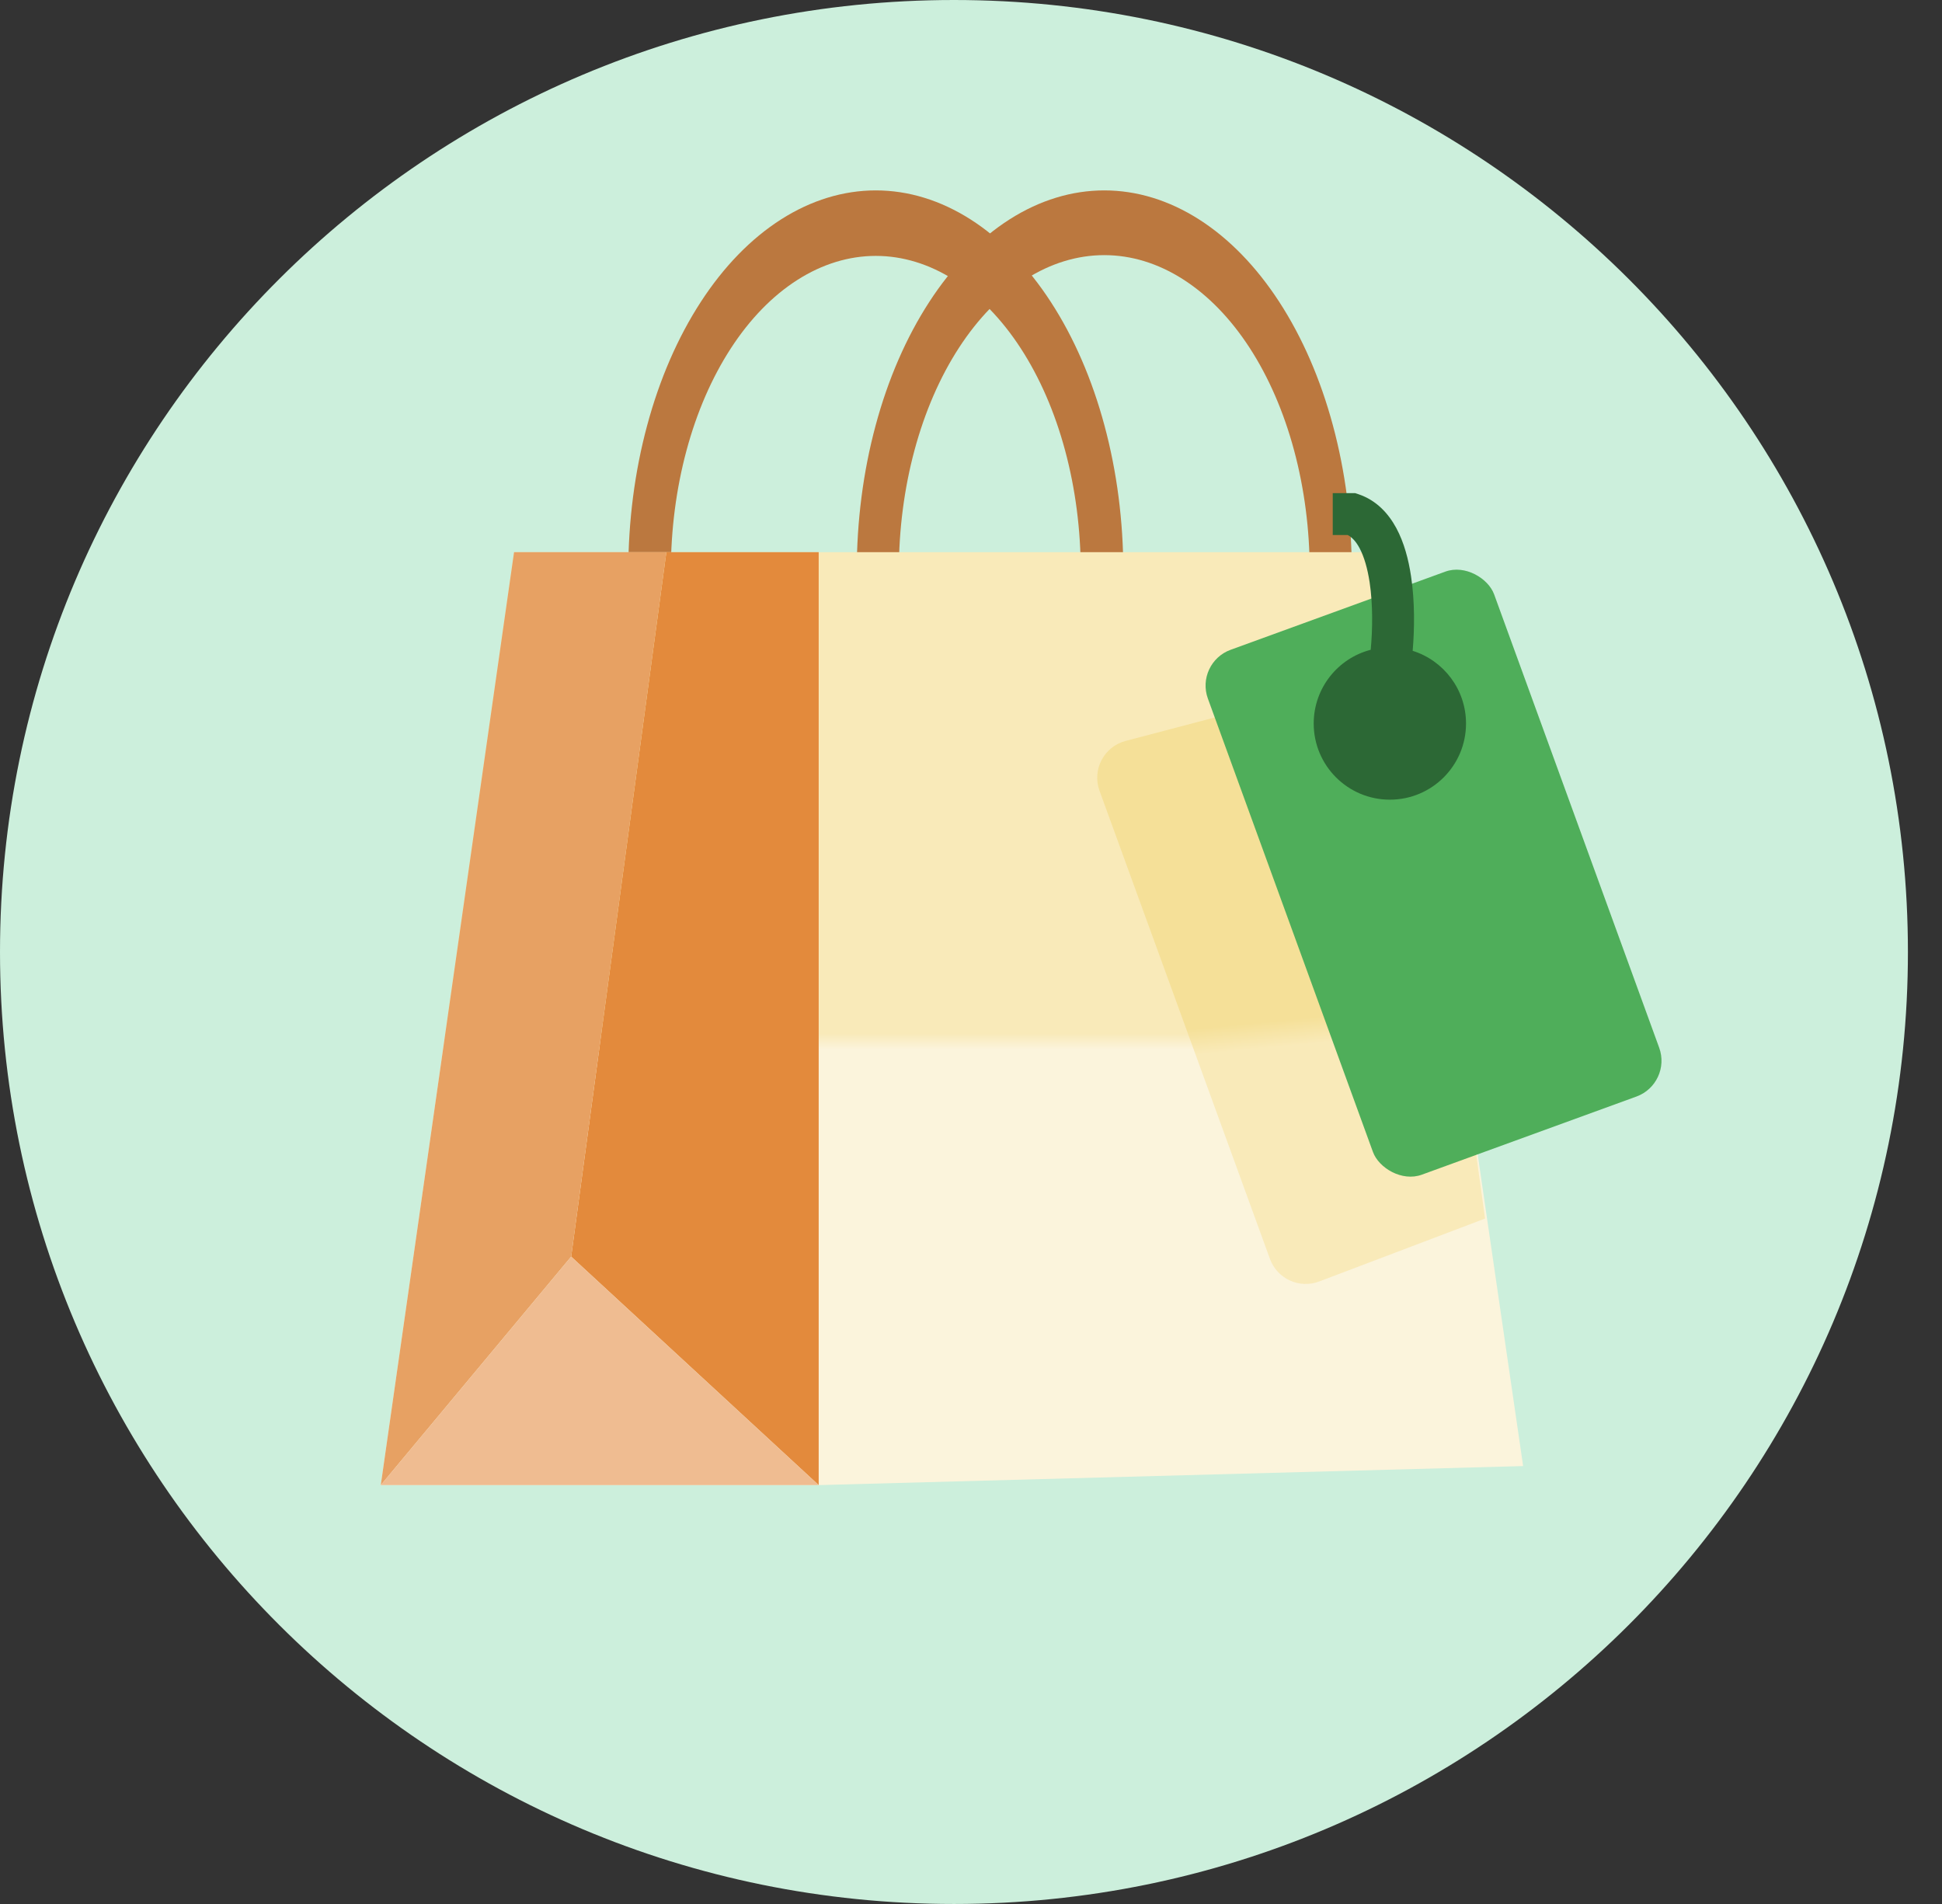 <svg width="51" height="50" viewBox="0 0 51 50" fill="none" xmlns="http://www.w3.org/2000/svg">
<rect x="0" y="0" width="51" height="50" fill="#333333" stroke="none"/>
<path d="M25.053 50C38.889 50 50.105 38.807 50.105 25C50.105 11.193 38.889 0 25.053 0C11.216 0 0 11.193 0 25C0 38.807 11.216 50 25.053 50Z" fill="#CCEFDC"/>
<path d="M35.5 15C35.5 13.687 35.332 12.386 35.005 11.173C34.679 9.96 34.2 8.858 33.596 7.929C32.993 7 32.276 6.264 31.487 5.761C30.699 5.259 29.854 5 29 5C28.146 5 27.301 5.259 26.513 5.761C25.724 6.264 25.007 7 24.404 7.929C23.8 8.858 23.321 9.96 22.995 11.173C22.668 12.386 22.5 13.687 22.5 15H23.605C23.605 13.91 23.745 12.831 24.016 11.824C24.287 10.817 24.684 9.902 25.185 9.131C25.686 8.36 26.281 7.749 26.936 7.332C27.59 6.915 28.291 6.7 29 6.7C29.709 6.7 30.41 6.915 31.064 7.332C31.719 7.749 32.314 8.36 32.815 9.131C33.316 9.902 33.713 10.817 33.984 11.824C34.255 12.831 34.395 13.91 34.395 15H35.5Z" fill="#BB783F"/>
<path d="M29.5 15C29.5 13.687 29.332 12.386 29.005 11.173C28.679 9.96 28.2 8.858 27.596 7.929C26.993 7 26.276 6.264 25.487 5.761C24.699 5.259 23.854 5 23 5C22.146 5 21.301 5.259 20.513 5.761C19.724 6.264 19.007 7 18.404 7.929C17.8 8.858 17.321 9.96 16.995 11.173C16.668 12.386 16.5 13.687 16.5 15H17.618C17.618 13.913 17.758 12.836 18.028 11.832C18.298 10.827 18.695 9.914 19.195 9.145C19.694 8.377 20.288 7.767 20.941 7.351C21.593 6.935 22.293 6.72 23 6.72C23.707 6.72 24.407 6.935 25.059 7.351C25.712 7.767 26.306 8.377 26.805 9.145C27.305 9.914 27.702 10.827 27.972 11.832C28.242 12.836 28.382 13.913 28.382 15H29.5Z" fill="#BB783F"/>
<path d="M21.5 39H10L13.5 14.5H21.5H36.5L40 38.5L21.5 39Z" fill="url(#paint0_linear_21_1410)"/>
<path d="M15 33L17.5 14.5H21.5V39L15 33Z" fill="#E38A3C"/>
<path d="M10 39L13.5 14.5H17.5L15 33L10 39Z" fill="#E7A163"/>
<path d="M28.875 20.766C28.674 20.213 28.991 19.607 29.561 19.457L35.909 17.787C36.489 17.634 37.072 18.023 37.154 18.617L39 32L34.646 33.652C34.124 33.85 33.542 33.584 33.351 33.06L28.875 20.766Z" fill="url(#paint1_linear_21_1410)"/>
<rect x="31.379" y="17.406" width="8" height="14.67" rx="1" transform="rotate(-20.006 31.379 17.406)" fill="#4FAE5A"/>
<path fill-rule="evenodd" clip-rule="evenodd" d="M35.5 12.95H35V14.05H35.393C35.498 14.104 35.603 14.208 35.702 14.39C35.823 14.616 35.913 14.926 35.969 15.294C36.057 15.884 36.046 16.543 35.997 17.064C35.136 17.286 34.5 18.069 34.5 19C34.5 20.105 35.395 21 36.5 21C37.605 21 38.5 20.105 38.5 19C38.5 18.104 37.911 17.346 37.099 17.091C37.148 16.515 37.157 15.798 37.056 15.131C36.991 14.695 36.874 14.248 36.67 13.869C36.463 13.485 36.146 13.136 35.674 12.978L35.589 12.95H35.5Z" fill="#2C6835"/>
<path d="M21.5 39H10L15 33L21.5 39Z" fill="#EFBC91"/>
<defs>
<linearGradient id="paint0_linear_21_1410" x1="25" y1="14.5" x2="25" y2="39" gradientUnits="userSpaceOnUse">
<stop offset="0.516" stop-color="#F9EAB9"/>
<stop offset="0.533" stop-color="#FBF4DC"/>
</linearGradient>
<linearGradient id="paint1_linear_21_1410" x1="32.612" y1="18.239" x2="33.5" y2="27.5" gradientUnits="userSpaceOnUse">
<stop offset="0.926" stop-color="#F5E098"/>
<stop offset="1" stop-color="#F9EAB9"/>
</linearGradient>
</defs>
</svg>
